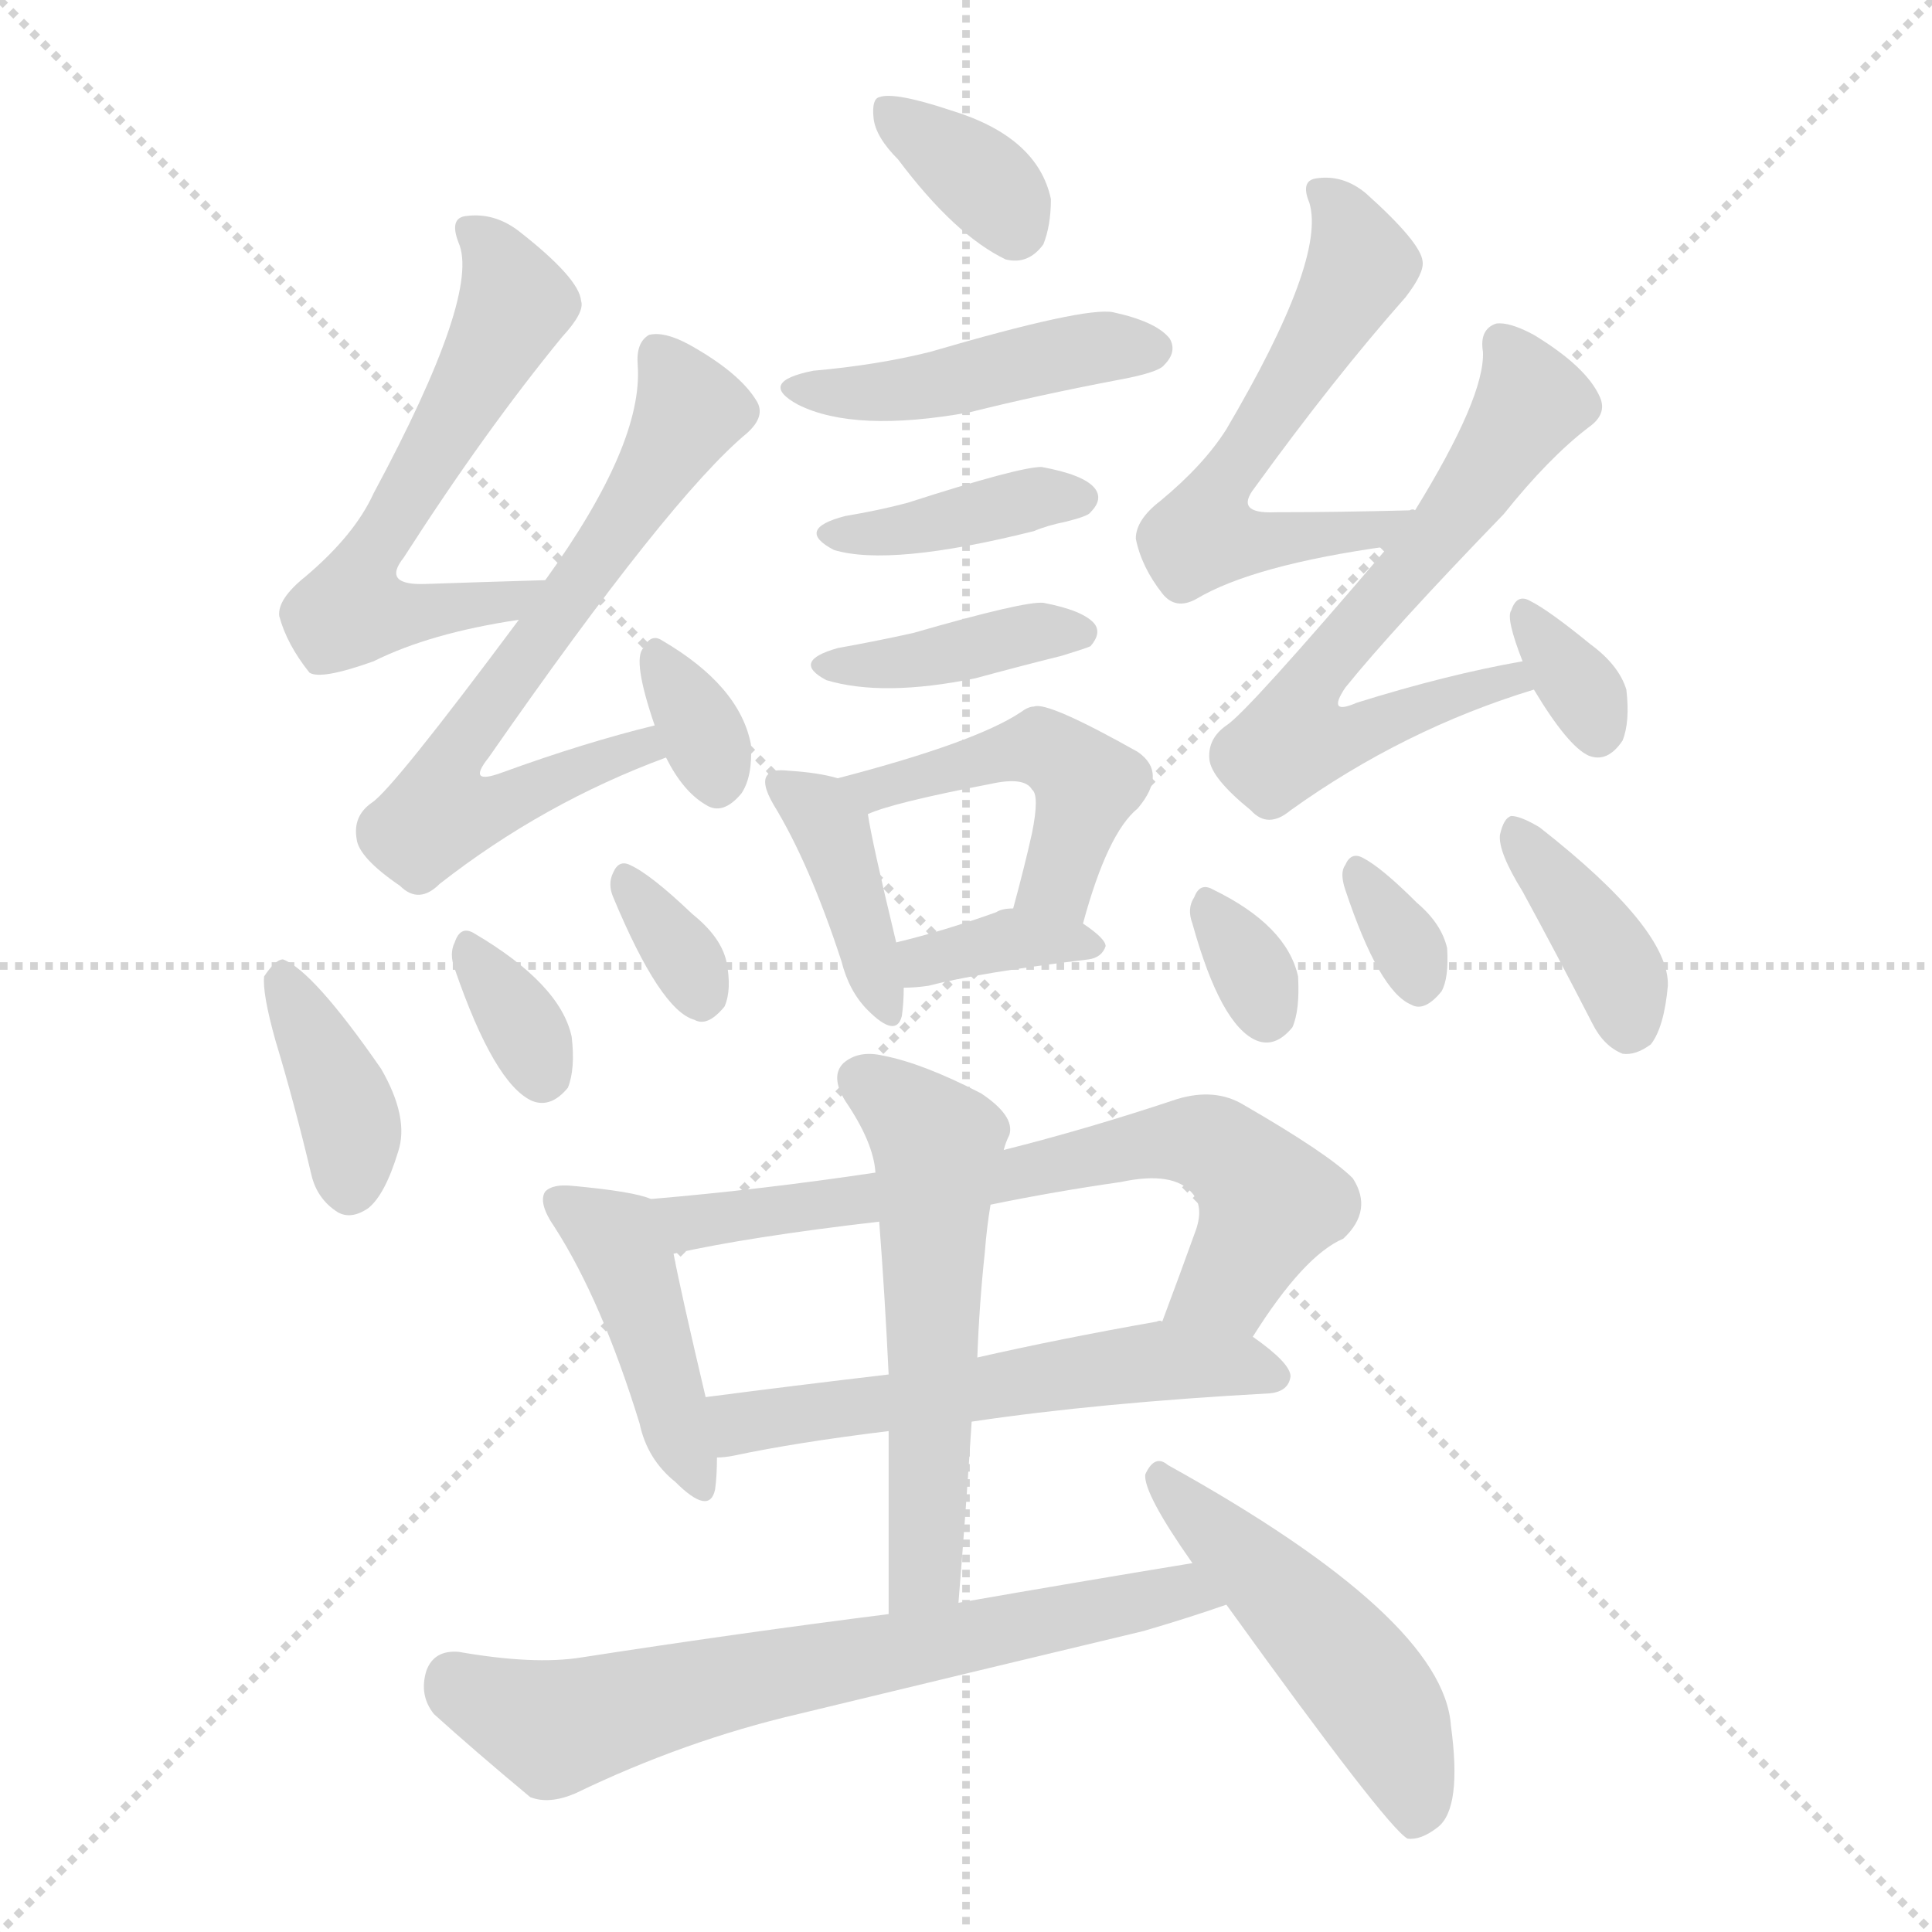 <svg version="1.1" viewBox="0 0 1024 1024" xmlns="http://www.w3.org/2000/svg">
  <g stroke="lightgray" stroke-dasharray="1,1" stroke-width="1" transform="scale(4, 4)">
    <line x1="0" y1="0" x2="256" y2="256"></line>
    <line x1="256" y1="0" x2="0" y2="256"></line>
    <line x1="128" y1="0" x2="128" y2="256"></line>
    <line x1="0" y1="128" x2="256" y2="128"></line>
  </g>
<g transform="scale(1, -1) translate(0, -900)">
   <style type="text/css">
    @keyframes keyframes0 {
      from {
       stroke: blue;
       stroke-dashoffset: 349;
       stroke-width: 128;
       }
       53% {
       animation-timing-function: step-end;
       stroke: blue;
       stroke-dashoffset: 0;
       stroke-width: 128;
       }
       to {
       stroke: black;
       stroke-width: 1024;
       }
       }
       #make-me-a-hanzi-animation-0 {
         animation: keyframes0 0.534s both;
         animation-delay: 0s;
         animation-timing-function: linear;
       }
    @keyframes keyframes1 {
      from {
       stroke: blue;
       stroke-dashoffset: 445;
       stroke-width: 128;
       }
       59% {
       animation-timing-function: step-end;
       stroke: blue;
       stroke-dashoffset: 0;
       stroke-width: 128;
       }
       to {
       stroke: black;
       stroke-width: 1024;
       }
       }
       #make-me-a-hanzi-animation-1 {
         animation: keyframes1 0.612s both;
         animation-delay: 0.534s;
         animation-timing-function: linear;
       }
    @keyframes keyframes2 {
      from {
       stroke: blue;
       stroke-dashoffset: 385;
       stroke-width: 128;
       }
       56% {
       animation-timing-function: step-end;
       stroke: blue;
       stroke-dashoffset: 0;
       stroke-width: 128;
       }
       to {
       stroke: black;
       stroke-width: 1024;
       }
       }
       #make-me-a-hanzi-animation-2 {
         animation: keyframes2 0.563s both;
         animation-delay: 1.146s;
         animation-timing-function: linear;
       }
    @keyframes keyframes3 {
      from {
       stroke: blue;
       stroke-dashoffset: 389;
       stroke-width: 128;
       }
       56% {
       animation-timing-function: step-end;
       stroke: blue;
       stroke-dashoffset: 0;
       stroke-width: 128;
       }
       to {
       stroke: black;
       stroke-width: 1024;
       }
       }
       #make-me-a-hanzi-animation-3 {
         animation: keyframes3 0.567s both;
         animation-delay: 1.709s;
         animation-timing-function: linear;
       }
    @keyframes keyframes4 {
      from {
       stroke: blue;
       stroke-dashoffset: 392;
       stroke-width: 128;
       }
       56% {
       animation-timing-function: step-end;
       stroke: blue;
       stroke-dashoffset: 0;
       stroke-width: 128;
       }
       to {
       stroke: black;
       stroke-width: 1024;
       }
       }
       #make-me-a-hanzi-animation-4 {
         animation: keyframes4 0.569s both;
         animation-delay: 2.276s;
         animation-timing-function: linear;
       }
    @keyframes keyframes5 {
      from {
       stroke: blue;
       stroke-dashoffset: 461;
       stroke-width: 128;
       }
       60% {
       animation-timing-function: step-end;
       stroke: blue;
       stroke-dashoffset: 0;
       stroke-width: 128;
       }
       to {
       stroke: black;
       stroke-width: 1024;
       }
       }
       #make-me-a-hanzi-animation-5 {
         animation: keyframes5 0.625s both;
         animation-delay: 2.845s;
         animation-timing-function: linear;
       }
    @keyframes keyframes6 {
      from {
       stroke: blue;
       stroke-dashoffset: 355;
       stroke-width: 128;
       }
       54% {
       animation-timing-function: step-end;
       stroke: blue;
       stroke-dashoffset: 0;
       stroke-width: 128;
       }
       to {
       stroke: black;
       stroke-width: 1024;
       }
       }
       #make-me-a-hanzi-animation-6 {
         animation: keyframes6 0.539s both;
         animation-delay: 3.47s;
         animation-timing-function: linear;
       }
    @keyframes keyframes7 {
      from {
       stroke: blue;
       stroke-dashoffset: 581;
       stroke-width: 128;
       }
       65% {
       animation-timing-function: step-end;
       stroke: blue;
       stroke-dashoffset: 0;
       stroke-width: 128;
       }
       to {
       stroke: black;
       stroke-width: 1024;
       }
       }
       #make-me-a-hanzi-animation-7 {
         animation: keyframes7 0.723s both;
         animation-delay: 4.009s;
         animation-timing-function: linear;
       }
    @keyframes keyframes8 {
      from {
       stroke: blue;
       stroke-dashoffset: 648;
       stroke-width: 128;
       }
       68% {
       animation-timing-function: step-end;
       stroke: blue;
       stroke-dashoffset: 0;
       stroke-width: 128;
       }
       to {
       stroke: black;
       stroke-width: 1024;
       }
       }
       #make-me-a-hanzi-animation-8 {
         animation: keyframes8 0.777s both;
         animation-delay: 4.732s;
         animation-timing-function: linear;
       }
    @keyframes keyframes9 {
      from {
       stroke: blue;
       stroke-dashoffset: 328;
       stroke-width: 128;
       }
       52% {
       animation-timing-function: step-end;
       stroke: blue;
       stroke-dashoffset: 0;
       stroke-width: 128;
       }
       to {
       stroke: black;
       stroke-width: 1024;
       }
       }
       #make-me-a-hanzi-animation-9 {
         animation: keyframes9 0.517s both;
         animation-delay: 5.509s;
         animation-timing-function: linear;
       }
    @keyframes keyframes10 {
      from {
       stroke: blue;
       stroke-dashoffset: 376;
       stroke-width: 128;
       }
       55% {
       animation-timing-function: step-end;
       stroke: blue;
       stroke-dashoffset: 0;
       stroke-width: 128;
       }
       to {
       stroke: black;
       stroke-width: 1024;
       }
       }
       #make-me-a-hanzi-animation-10 {
         animation: keyframes10 0.556s both;
         animation-delay: 6.026s;
         animation-timing-function: linear;
       }
    @keyframes keyframes11 {
      from {
       stroke: blue;
       stroke-dashoffset: 328;
       stroke-width: 128;
       }
       52% {
       animation-timing-function: step-end;
       stroke: blue;
       stroke-dashoffset: 0;
       stroke-width: 128;
       }
       to {
       stroke: black;
       stroke-width: 1024;
       }
       }
       #make-me-a-hanzi-animation-11 {
         animation: keyframes11 0.517s both;
         animation-delay: 6.582s;
         animation-timing-function: linear;
       }
    @keyframes keyframes12 {
      from {
       stroke: blue;
       stroke-dashoffset: 328;
       stroke-width: 128;
       }
       52% {
       animation-timing-function: step-end;
       stroke: blue;
       stroke-dashoffset: 0;
       stroke-width: 128;
       }
       to {
       stroke: black;
       stroke-width: 1024;
       }
       }
       #make-me-a-hanzi-animation-12 {
         animation: keyframes12 0.517s both;
         animation-delay: 7.099s;
         animation-timing-function: linear;
       }
    @keyframes keyframes13 {
      from {
       stroke: blue;
       stroke-dashoffset: 569;
       stroke-width: 128;
       }
       65% {
       animation-timing-function: step-end;
       stroke: blue;
       stroke-dashoffset: 0;
       stroke-width: 128;
       }
       to {
       stroke: black;
       stroke-width: 1024;
       }
       }
       #make-me-a-hanzi-animation-13 {
         animation: keyframes13 0.713s both;
         animation-delay: 7.616s;
         animation-timing-function: linear;
       }
    @keyframes keyframes14 {
      from {
       stroke: blue;
       stroke-dashoffset: 627;
       stroke-width: 128;
       }
       67% {
       animation-timing-function: step-end;
       stroke: blue;
       stroke-dashoffset: 0;
       stroke-width: 128;
       }
       to {
       stroke: black;
       stroke-width: 1024;
       }
       }
       #make-me-a-hanzi-animation-14 {
         animation: keyframes14 0.76s both;
         animation-delay: 8.329s;
         animation-timing-function: linear;
       }
    @keyframes keyframes15 {
      from {
       stroke: blue;
       stroke-dashoffset: 327;
       stroke-width: 128;
       }
       52% {
       animation-timing-function: step-end;
       stroke: blue;
       stroke-dashoffset: 0;
       stroke-width: 128;
       }
       to {
       stroke: black;
       stroke-width: 1024;
       }
       }
       #make-me-a-hanzi-animation-15 {
         animation: keyframes15 0.516s both;
         animation-delay: 9.089s;
         animation-timing-function: linear;
       }
    @keyframes keyframes16 {
      from {
       stroke: blue;
       stroke-dashoffset: 317;
       stroke-width: 128;
       }
       51% {
       animation-timing-function: step-end;
       stroke: blue;
       stroke-dashoffset: 0;
       stroke-width: 128;
       }
       to {
       stroke: black;
       stroke-width: 1024;
       }
       }
       #make-me-a-hanzi-animation-16 {
         animation: keyframes16 0.508s both;
         animation-delay: 9.605s;
         animation-timing-function: linear;
       }
    @keyframes keyframes17 {
      from {
       stroke: blue;
       stroke-dashoffset: 320;
       stroke-width: 128;
       }
       51% {
       animation-timing-function: step-end;
       stroke: blue;
       stroke-dashoffset: 0;
       stroke-width: 128;
       }
       to {
       stroke: black;
       stroke-width: 1024;
       }
       }
       #make-me-a-hanzi-animation-17 {
         animation: keyframes17 0.51s both;
         animation-delay: 10.113s;
         animation-timing-function: linear;
       }
    @keyframes keyframes18 {
      from {
       stroke: blue;
       stroke-dashoffset: 378;
       stroke-width: 128;
       }
       55% {
       animation-timing-function: step-end;
       stroke: blue;
       stroke-dashoffset: 0;
       stroke-width: 128;
       }
       to {
       stroke: black;
       stroke-width: 1024;
       }
       }
       #make-me-a-hanzi-animation-18 {
         animation: keyframes18 0.558s both;
         animation-delay: 10.624s;
         animation-timing-function: linear;
       }
    @keyframes keyframes19 {
      from {
       stroke: blue;
       stroke-dashoffset: 427;
       stroke-width: 128;
       }
       58% {
       animation-timing-function: step-end;
       stroke: blue;
       stroke-dashoffset: 0;
       stroke-width: 128;
       }
       to {
       stroke: black;
       stroke-width: 1024;
       }
       }
       #make-me-a-hanzi-animation-19 {
         animation: keyframes19 0.597s both;
         animation-delay: 11.181s;
         animation-timing-function: linear;
       }
    @keyframes keyframes20 {
      from {
       stroke: blue;
       stroke-dashoffset: 675;
       stroke-width: 128;
       }
       69% {
       animation-timing-function: step-end;
       stroke: blue;
       stroke-dashoffset: 0;
       stroke-width: 128;
       }
       to {
       stroke: black;
       stroke-width: 1024;
       }
       }
       #make-me-a-hanzi-animation-20 {
         animation: keyframes20 0.799s both;
         animation-delay: 11.779s;
         animation-timing-function: linear;
       }
    @keyframes keyframes21 {
      from {
       stroke: blue;
       stroke-dashoffset: 557;
       stroke-width: 128;
       }
       64% {
       animation-timing-function: step-end;
       stroke: blue;
       stroke-dashoffset: 0;
       stroke-width: 128;
       }
       to {
       stroke: black;
       stroke-width: 1024;
       }
       }
       #make-me-a-hanzi-animation-21 {
         animation: keyframes21 0.703s both;
         animation-delay: 12.578s;
         animation-timing-function: linear;
       }
    @keyframes keyframes22 {
      from {
       stroke: blue;
       stroke-dashoffset: 554;
       stroke-width: 128;
       }
       64% {
       animation-timing-function: step-end;
       stroke: blue;
       stroke-dashoffset: 0;
       stroke-width: 128;
       }
       to {
       stroke: black;
       stroke-width: 1024;
       }
       }
       #make-me-a-hanzi-animation-22 {
         animation: keyframes22 0.701s both;
         animation-delay: 13.282s;
         animation-timing-function: linear;
       }
    @keyframes keyframes23 {
      from {
       stroke: blue;
       stroke-dashoffset: 671;
       stroke-width: 128;
       }
       69% {
       animation-timing-function: step-end;
       stroke: blue;
       stroke-dashoffset: 0;
       stroke-width: 128;
       }
       to {
       stroke: black;
       stroke-width: 1024;
       }
       }
       #make-me-a-hanzi-animation-23 {
         animation: keyframes23 0.796s both;
         animation-delay: 13.982s;
         animation-timing-function: linear;
       }
    @keyframes keyframes24 {
      from {
       stroke: blue;
       stroke-dashoffset: 491;
       stroke-width: 128;
       }
       62% {
       animation-timing-function: step-end;
       stroke: blue;
       stroke-dashoffset: 0;
       stroke-width: 128;
       }
       to {
       stroke: black;
       stroke-width: 1024;
       }
       }
       #make-me-a-hanzi-animation-24 {
         animation: keyframes24 0.65s both;
         animation-delay: 14.778s;
         animation-timing-function: linear;
       }
</style>
<path d="M 476.0 815.5 Q 506.0 775.5 533.0 762.5 Q 545.0 759.5 553.0 770.5 Q 557.0 780.5 557.0 794.5 Q 550.0 827.5 504.0 841.5 Q 474.0 851.5 466.0 848.5 Q 462.0 847.5 463.0 837.5 Q 464.0 827.5 476.0 815.5 Z" fill="lightgray"></path> 
<path d="M 431.0 703.5 Q 401.0 697.5 423.0 685.5 Q 453.0 670.5 514.0 681.5 Q 550.0 690.5 592.0 698.5 Q 614.0 702.5 617.0 706.5 Q 624.0 713.5 620.0 720.5 Q 613.0 729.5 590.0 734.5 Q 575.0 737.5 493.0 713.5 Q 465.0 706.5 431.0 703.5 Z" fill="lightgray"></path> 
<path d="M 448.0 626.5 Q 421.0 619.5 442.0 608.5 Q 472.0 599.5 548.0 618.5 Q 555.0 621.5 565.0 623.5 Q 577.0 626.5 578.0 628.5 Q 585.0 635.5 580.0 641.5 Q 574.0 648.5 552.0 652.5 Q 540.0 652.5 481.0 633.5 Q 466.0 629.5 448.0 626.5 Z" fill="lightgray"></path> 
<path d="M 444.0 556.5 Q 419.0 549.5 438.0 539.5 Q 468.0 530.5 517.0 540.5 Q 539.0 546.5 563.0 552.5 Q 576.0 556.5 578.0 557.5 Q 584.0 564.5 580.0 569.5 Q 574.0 576.5 553.0 580.5 Q 543.0 581.5 484.0 564.5 Q 466.0 560.5 444.0 556.5 Z" fill="lightgray"></path> 
<path d="M 444.0 487.5 Q 434.0 490.5 418.0 491.5 Q 409.0 492.5 407.0 489.5 Q 403.0 485.5 410.0 473.5 Q 429.0 442.5 446.0 390.5 Q 450.0 374.5 460.0 364.5 Q 475.0 349.5 478.0 361.5 Q 479.0 368.5 479.0 376.5 L 475.0 400.5 Q 462.0 454.5 460.0 468.5 C 457.0 484.5 457.0 484.5 444.0 487.5 Z" fill="lightgray"></path> 
<path d="M 574.0 410.5 Q 587.0 458.5 603.0 471.5 Q 619.0 490.5 603.0 501.5 Q 555.0 528.5 548.0 525.5 Q 545.0 525.5 541.0 522.5 Q 517.0 506.5 444.0 487.5 C 415.0 479.5 432.0 457.5 460.0 468.5 Q 473.0 474.5 525.0 484.5 Q 543.0 488.5 547.0 481.5 Q 551.0 478.5 547.0 458.5 Q 543.0 440.5 537.0 418.5 C 529.0 389.5 566.0 381.5 574.0 410.5 Z" fill="lightgray"></path> 
<path d="M 479.0 376.5 Q 485.0 376.5 492.0 377.5 Q 519.0 384.5 577.0 391.5 Q 584.0 392.5 586.0 398.5 Q 586.0 402.5 574.0 410.5 L 537.0 418.5 Q 531.0 418.5 528.0 416.5 Q 500.0 406.5 475.0 400.5 C 446.0 393.5 449.0 375.5 479.0 376.5 Z" fill="lightgray"></path> 
<path d="M 289.0 592.5 Q 255.0 591.5 226.0 590.5 Q 202.0 589.5 214.0 604.5 Q 257.0 671.5 298.0 721.5 Q 310.0 734.5 308.0 740.5 Q 307.0 752.5 275.0 777.5 Q 262.0 787.5 247.0 785.5 Q 238.0 784.5 243.0 771.5 Q 255.0 744.5 198.0 638.5 Q 188.0 616.5 162.0 594.5 Q 147.0 582.5 148.0 573.5 Q 152.0 558.5 164.0 543.5 Q 170.0 539.5 198.0 549.5 Q 228.0 564.5 275.0 571.5 C 305.0 576.5 319.0 593.5 289.0 592.5 Z" fill="lightgray"></path> 
<path d="M 347.0 515.5 Q 310.0 506.5 266.0 490.5 Q 247.0 483.5 259.0 498.5 Q 355.0 636.5 396.0 670.5 Q 406.0 679.5 401.0 687.5 Q 392.0 702.5 365.0 717.5 Q 352.0 724.5 344.0 722.5 Q 337.0 718.5 338.0 706.5 Q 341.0 664.5 289.0 592.5 L 275.0 571.5 Q 208.0 481.5 197.0 474.5 Q 187.0 467.5 189.0 455.5 Q 190.0 445.5 212.0 430.5 Q 222.0 420.5 233.0 431.5 Q 288.0 474.5 353.0 498.5 C 381.0 509.5 376.0 522.5 347.0 515.5 Z" fill="lightgray"></path> 
<path d="M 353.0 498.5 Q 362.0 480.5 374.0 473.5 Q 383.0 467.5 393.0 479.5 Q 399.0 488.5 398.0 505.5 Q 392.0 536.5 351.0 560.5 Q 345.0 564.5 341.0 556.5 Q 335.0 550.5 347.0 515.5 L 353.0 498.5 Z" fill="lightgray"></path> 
<path d="M 146.0 348.5 Q 156.0 315.5 165.0 277.5 Q 168.0 264.5 179.0 257.5 Q 186.0 253.5 195.0 259.5 Q 204.0 266.5 211.0 289.5 Q 217.0 307.5 202.0 333.5 Q 166.0 385.5 150.0 391.5 Q 146.0 391.5 140.0 382.5 Q 139.0 373.5 146.0 348.5 Z" fill="lightgray"></path> 
<path d="M 241.0 386.5 Q 262.0 325.5 282.0 316.5 Q 292.0 312.5 301.0 323.5 Q 305.0 333.5 303.0 350.5 Q 297.0 378.5 251.0 405.5 Q 244.0 409.5 241.0 400.5 Q 238.0 394.5 241.0 386.5 Z" fill="lightgray"></path> 
<path d="M 325.0 424.5 Q 350.0 364.5 368.0 359.5 Q 375.0 355.5 384.0 366.5 Q 388.0 375.5 385.0 390.5 Q 382.0 403.5 367.0 415.5 Q 345.0 436.5 334.0 441.5 Q 328.0 444.5 325.0 437.5 Q 322.0 431.5 325.0 424.5 Z" fill="lightgray"></path> 
<path d="M 750.0 629.5 Q 749.0 630.5 747.0 629.5 Q 708.0 628.5 676.0 628.5 Q 654.0 627.5 665.0 641.5 Q 707.0 699.5 745.0 742.5 Q 755.0 755.5 754.0 761.5 Q 753.0 771.5 724.0 797.5 Q 712.0 807.5 698.0 805.5 Q 689.0 804.5 694.0 792.5 Q 703.0 762.5 650.0 672.5 Q 638.0 653.5 615.0 634.5 Q 602.0 624.5 602.0 614.5 Q 605.0 599.5 616.0 585.5 Q 623.0 576.5 634.0 582.5 Q 664.0 600.5 736.0 610.5 C 766.0 614.5 780.0 630.5 750.0 629.5 Z" fill="lightgray"></path> 
<path d="M 807.0 549.5 Q 767.0 542.5 719.0 527.5 Q 703.0 520.5 713.0 535.5 Q 738.0 566.5 797.0 627.5 Q 821.0 657.5 842.0 673.5 Q 852.0 680.5 848.0 689.5 Q 841.0 705.5 813.0 722.5 Q 800.0 729.5 793.0 728.5 Q 784.0 725.5 786.0 713.5 Q 787.0 689.5 750.0 629.5 L 736.0 610.5 Q 661.0 522.5 650.0 515.5 Q 640.0 508.5 641.0 497.5 Q 642.0 487.5 663.0 470.5 Q 672.0 460.5 684.0 470.5 Q 744.0 513.5 813.0 534.5 C 842.0 543.5 836.0 555.5 807.0 549.5 Z" fill="lightgray"></path> 
<path d="M 813.0 534.5 Q 831.0 504.5 842.0 499.5 Q 852.0 495.5 860.0 507.5 Q 864.0 517.5 862.0 534.5 Q 858.0 547.5 843.0 558.5 Q 821.0 576.5 811.0 581.5 Q 804.0 585.5 801.0 576.5 Q 798.0 572.5 807.0 549.5 L 813.0 534.5 Z" fill="lightgray"></path> 
<path d="M 632.0 410.5 Q 647.0 356.5 666.0 348.5 Q 676.0 344.5 685.0 355.5 Q 689.0 364.5 688.0 382.5 Q 682.0 409.5 643.0 428.5 Q 636.0 432.5 633.0 424.5 Q 629.0 418.5 632.0 410.5 Z" fill="lightgray"></path> 
<path d="M 713.0 428.5 Q 731.0 374.5 748.0 367.5 Q 755.0 363.5 764.0 374.5 Q 768.0 381.5 767.0 397.5 Q 764.0 410.5 751.0 421.5 Q 732.0 440.5 722.0 445.5 Q 716.0 448.5 713.0 441.5 Q 710.0 437.5 713.0 428.5 Z" fill="lightgray"></path> 
<path d="M 807.0 427.5 Q 825.0 394.5 844.0 357.5 Q 850.0 345.5 860.0 341.5 Q 867.0 340.5 875.0 346.5 Q 882.0 355.5 884.0 377.5 Q 885.0 407.5 816.0 461.5 Q 806.0 467.5 801.0 467.5 Q 797.0 466.5 795.0 457.5 Q 794.0 448.5 807.0 427.5 Z" fill="lightgray"></path> 
<path d="M 345.0 264.5 Q 336.0 268.5 303.0 271.5 Q 293.0 272.5 289.0 268.5 Q 285.0 262.5 294.0 249.5 Q 319.0 210.5 339.0 145.5 Q 343.0 126.5 358.0 114.5 Q 376.0 96.5 379.0 110.5 Q 380.0 117.5 380.0 127.5 L 374.0 159.5 Q 361.0 214.5 357.0 235.5 C 352.0 262.5 352.0 262.5 345.0 264.5 Z" fill="lightgray"></path> 
<path d="M 664.0 191.5 Q 691.0 234.5 712.0 243.5 Q 728.0 258.5 717.0 275.5 Q 704.0 288.5 659.0 314.5 Q 644.0 323.5 624.0 317.5 Q 576.0 301.5 532.0 290.5 L 464.0 278.5 Q 404.0 269.5 345.0 264.5 C 315.0 261.5 328.0 229.5 357.0 235.5 Q 397.0 244.5 466.0 252.5 L 525.0 261.5 Q 559.0 268.5 594.0 273.5 Q 622.0 279.5 632.0 267.5 Q 638.0 260.5 634.0 248.5 Q 625.0 223.5 616.0 199.5 C 606.0 171.5 648.0 166.5 664.0 191.5 Z" fill="lightgray"></path> 
<path d="M 515.0 146.5 Q 582.0 156.5 673.0 161.5 Q 683.0 162.5 684.0 170.5 Q 684.0 177.5 664.0 191.5 L 616.0 199.5 Q 615.0 200.5 613.0 199.5 Q 562.0 190.5 518.0 180.5 L 471.0 171.5 Q 420.0 165.5 374.0 159.5 C 344.0 155.5 350.0 123.5 380.0 127.5 Q 384.0 127.5 389.0 128.5 Q 422.0 135.5 471.0 141.5 L 515.0 146.5 Z" fill="lightgray"></path> 
<path d="M 508.0 50.5 Q 512.0 99.5 515.0 146.5 L 518.0 180.5 Q 519.0 208.5 522.0 236.5 Q 523.0 249.5 525.0 261.5 L 532.0 290.5 Q 533.0 294.5 535.0 298.5 Q 538.0 308.5 520.0 320.5 Q 489.0 336.5 468.0 340.5 Q 455.0 343.5 447.0 336.5 Q 440.0 329.5 448.0 316.5 Q 463.0 294.5 464.0 278.5 L 466.0 252.5 Q 469.0 213.5 471.0 171.5 L 471.0 141.5 Q 471.0 95.5 471.0 44.5 C 471.0 14.5 506.0 20.5 508.0 50.5 Z" fill="lightgray"></path> 
<path d="M 632.0 71.5 Q 571.0 61.5 508.0 50.5 L 471.0 44.5 Q 392.0 34.5 308.0 21.5 Q 283.0 17.5 243.0 24.5 Q 230.0 25.5 226.0 14.5 Q 222.0 1.5 230.0 -8.5 Q 251.0 -27.5 281.0 -52.5 Q 291.0 -56.5 305.0 -50.5 Q 363.0 -22.5 423.0 -8.5 Q 514.0 13.5 606.0 35.5 Q 630.0 42.5 650.0 49.5 C 678.0 59.5 662.0 76.5 632.0 71.5 Z" fill="lightgray"></path> 
<path d="M 650.0 49.5 Q 735.0 -68.5 746.0 -74.5 Q 753.0 -75.5 762.0 -68.5 Q 775.0 -58.5 769.0 -14.5 Q 765.0 42.5 619.0 123.5 Q 612.0 129.5 607.0 118.5 Q 606.0 108.5 632.0 71.5 L 650.0 49.5 Z" fill="lightgray"></path> 
      <clipPath id="make-me-a-hanzi-clip-0">
      <path d="M 476.0 815.5 Q 506.0 775.5 533.0 762.5 Q 545.0 759.5 553.0 770.5 Q 557.0 780.5 557.0 794.5 Q 550.0 827.5 504.0 841.5 Q 474.0 851.5 466.0 848.5 Q 462.0 847.5 463.0 837.5 Q 464.0 827.5 476.0 815.5 Z" fill="lightgray"></path>
      </clipPath>
      <path clip-path="url(#make-me-a-hanzi-clip-0)" d="M 470.0 841.5 L 515.0 809.5 L 538.0 779.5 " fill="none" id="make-me-a-hanzi-animation-0" stroke-dasharray="221 442" stroke-linecap="round"></path>

      <clipPath id="make-me-a-hanzi-clip-1">
      <path d="M 431.0 703.5 Q 401.0 697.5 423.0 685.5 Q 453.0 670.5 514.0 681.5 Q 550.0 690.5 592.0 698.5 Q 614.0 702.5 617.0 706.5 Q 624.0 713.5 620.0 720.5 Q 613.0 729.5 590.0 734.5 Q 575.0 737.5 493.0 713.5 Q 465.0 706.5 431.0 703.5 Z" fill="lightgray"></path>
      </clipPath>
      <path clip-path="url(#make-me-a-hanzi-clip-1)" d="M 424.0 695.5 L 469.0 691.5 L 562.0 712.5 L 610.0 715.5 " fill="none" id="make-me-a-hanzi-animation-1" stroke-dasharray="317 634" stroke-linecap="round"></path>

      <clipPath id="make-me-a-hanzi-clip-2">
      <path d="M 448.0 626.5 Q 421.0 619.5 442.0 608.5 Q 472.0 599.5 548.0 618.5 Q 555.0 621.5 565.0 623.5 Q 577.0 626.5 578.0 628.5 Q 585.0 635.5 580.0 641.5 Q 574.0 648.5 552.0 652.5 Q 540.0 652.5 481.0 633.5 Q 466.0 629.5 448.0 626.5 Z" fill="lightgray"></path>
      </clipPath>
      <path clip-path="url(#make-me-a-hanzi-clip-2)" d="M 443.0 618.5 L 479.0 619.5 L 570.0 636.5 " fill="none" id="make-me-a-hanzi-animation-2" stroke-dasharray="257 514" stroke-linecap="round"></path>

      <clipPath id="make-me-a-hanzi-clip-3">
      <path d="M 444.0 556.5 Q 419.0 549.5 438.0 539.5 Q 468.0 530.5 517.0 540.5 Q 539.0 546.5 563.0 552.5 Q 576.0 556.5 578.0 557.5 Q 584.0 564.5 580.0 569.5 Q 574.0 576.5 553.0 580.5 Q 543.0 581.5 484.0 564.5 Q 466.0 560.5 444.0 556.5 Z" fill="lightgray"></path>
      </clipPath>
      <path clip-path="url(#make-me-a-hanzi-clip-3)" d="M 439.0 548.5 L 473.0 547.5 L 545.0 564.5 L 570.0 564.5 " fill="none" id="make-me-a-hanzi-animation-3" stroke-dasharray="261 522" stroke-linecap="round"></path>

      <clipPath id="make-me-a-hanzi-clip-4">
      <path d="M 444.0 487.5 Q 434.0 490.5 418.0 491.5 Q 409.0 492.5 407.0 489.5 Q 403.0 485.5 410.0 473.5 Q 429.0 442.5 446.0 390.5 Q 450.0 374.5 460.0 364.5 Q 475.0 349.5 478.0 361.5 Q 479.0 368.5 479.0 376.5 L 475.0 400.5 Q 462.0 454.5 460.0 468.5 C 457.0 484.5 457.0 484.5 444.0 487.5 Z" fill="lightgray"></path>
      </clipPath>
      <path clip-path="url(#make-me-a-hanzi-clip-4)" d="M 413.0 485.5 L 440.0 460.5 L 469.0 365.5 " fill="none" id="make-me-a-hanzi-animation-4" stroke-dasharray="264 528" stroke-linecap="round"></path>

      <clipPath id="make-me-a-hanzi-clip-5">
      <path d="M 574.0 410.5 Q 587.0 458.5 603.0 471.5 Q 619.0 490.5 603.0 501.5 Q 555.0 528.5 548.0 525.5 Q 545.0 525.5 541.0 522.5 Q 517.0 506.5 444.0 487.5 C 415.0 479.5 432.0 457.5 460.0 468.5 Q 473.0 474.5 525.0 484.5 Q 543.0 488.5 547.0 481.5 Q 551.0 478.5 547.0 458.5 Q 543.0 440.5 537.0 418.5 C 529.0 389.5 566.0 381.5 574.0 410.5 Z" fill="lightgray"></path>
      </clipPath>
      <path clip-path="url(#make-me-a-hanzi-clip-5)" d="M 454.0 488.5 L 463.0 481.5 L 547.0 503.5 L 564.0 497.5 L 576.0 484.5 L 574.0 473.5 L 559.0 431.5 L 545.0 424.5 " fill="none" id="make-me-a-hanzi-animation-5" stroke-dasharray="333 666" stroke-linecap="round"></path>

      <clipPath id="make-me-a-hanzi-clip-6">
      <path d="M 479.0 376.5 Q 485.0 376.5 492.0 377.5 Q 519.0 384.5 577.0 391.5 Q 584.0 392.5 586.0 398.5 Q 586.0 402.5 574.0 410.5 L 537.0 418.5 Q 531.0 418.5 528.0 416.5 Q 500.0 406.5 475.0 400.5 C 446.0 393.5 449.0 375.5 479.0 376.5 Z" fill="lightgray"></path>
      </clipPath>
      <path clip-path="url(#make-me-a-hanzi-clip-6)" d="M 485.0 383.5 L 498.0 393.5 L 536.0 402.5 L 579.0 397.5 " fill="none" id="make-me-a-hanzi-animation-6" stroke-dasharray="227 454" stroke-linecap="round"></path>

      <clipPath id="make-me-a-hanzi-clip-7">
      <path d="M 289.0 592.5 Q 255.0 591.5 226.0 590.5 Q 202.0 589.5 214.0 604.5 Q 257.0 671.5 298.0 721.5 Q 310.0 734.5 308.0 740.5 Q 307.0 752.5 275.0 777.5 Q 262.0 787.5 247.0 785.5 Q 238.0 784.5 243.0 771.5 Q 255.0 744.5 198.0 638.5 Q 188.0 616.5 162.0 594.5 Q 147.0 582.5 148.0 573.5 Q 152.0 558.5 164.0 543.5 Q 170.0 539.5 198.0 549.5 Q 228.0 564.5 275.0 571.5 C 305.0 576.5 319.0 593.5 289.0 592.5 Z" fill="lightgray"></path>
      </clipPath>
      <path clip-path="url(#make-me-a-hanzi-clip-7)" d="M 254.0 776.5 L 273.0 739.5 L 200.0 613.5 L 186.0 576.5 L 266.0 580.5 L 281.0 590.5 " fill="none" id="make-me-a-hanzi-animation-7" stroke-dasharray="453 906" stroke-linecap="round"></path>

      <clipPath id="make-me-a-hanzi-clip-8">
      <path d="M 347.0 515.5 Q 310.0 506.5 266.0 490.5 Q 247.0 483.5 259.0 498.5 Q 355.0 636.5 396.0 670.5 Q 406.0 679.5 401.0 687.5 Q 392.0 702.5 365.0 717.5 Q 352.0 724.5 344.0 722.5 Q 337.0 718.5 338.0 706.5 Q 341.0 664.5 289.0 592.5 L 275.0 571.5 Q 208.0 481.5 197.0 474.5 Q 187.0 467.5 189.0 455.5 Q 190.0 445.5 212.0 430.5 Q 222.0 420.5 233.0 431.5 Q 288.0 474.5 353.0 498.5 C 381.0 509.5 376.0 522.5 347.0 515.5 Z" fill="lightgray"></path>
      </clipPath>
      <path clip-path="url(#make-me-a-hanzi-clip-8)" d="M 348.0 713.5 L 366.0 682.5 L 324.0 613.5 L 240.0 498.5 L 238.0 479.5 L 253.0 471.5 L 270.0 474.5 L 342.0 508.5 " fill="none" id="make-me-a-hanzi-animation-8" stroke-dasharray="520 1040" stroke-linecap="round"></path>

      <clipPath id="make-me-a-hanzi-clip-9">
      <path d="M 353.0 498.5 Q 362.0 480.5 374.0 473.5 Q 383.0 467.5 393.0 479.5 Q 399.0 488.5 398.0 505.5 Q 392.0 536.5 351.0 560.5 Q 345.0 564.5 341.0 556.5 Q 335.0 550.5 347.0 515.5 L 353.0 498.5 Z" fill="lightgray"></path>
      </clipPath>
      <path clip-path="url(#make-me-a-hanzi-clip-9)" d="M 349.0 550.5 L 381.0 485.5 " fill="none" id="make-me-a-hanzi-animation-9" stroke-dasharray="200 400" stroke-linecap="round"></path>

      <clipPath id="make-me-a-hanzi-clip-10">
      <path d="M 146.0 348.5 Q 156.0 315.5 165.0 277.5 Q 168.0 264.5 179.0 257.5 Q 186.0 253.5 195.0 259.5 Q 204.0 266.5 211.0 289.5 Q 217.0 307.5 202.0 333.5 Q 166.0 385.5 150.0 391.5 Q 146.0 391.5 140.0 382.5 Q 139.0 373.5 146.0 348.5 Z" fill="lightgray"></path>
      </clipPath>
      <path clip-path="url(#make-me-a-hanzi-clip-10)" d="M 149.0 382.5 L 183.0 314.5 L 186.0 270.5 " fill="none" id="make-me-a-hanzi-animation-10" stroke-dasharray="248 496" stroke-linecap="round"></path>

      <clipPath id="make-me-a-hanzi-clip-11">
      <path d="M 241.0 386.5 Q 262.0 325.5 282.0 316.5 Q 292.0 312.5 301.0 323.5 Q 305.0 333.5 303.0 350.5 Q 297.0 378.5 251.0 405.5 Q 244.0 409.5 241.0 400.5 Q 238.0 394.5 241.0 386.5 Z" fill="lightgray"></path>
      </clipPath>
      <path clip-path="url(#make-me-a-hanzi-clip-11)" d="M 251.0 393.5 L 287.0 331.5 " fill="none" id="make-me-a-hanzi-animation-11" stroke-dasharray="200 400" stroke-linecap="round"></path>

      <clipPath id="make-me-a-hanzi-clip-12">
      <path d="M 325.0 424.5 Q 350.0 364.5 368.0 359.5 Q 375.0 355.5 384.0 366.5 Q 388.0 375.5 385.0 390.5 Q 382.0 403.5 367.0 415.5 Q 345.0 436.5 334.0 441.5 Q 328.0 444.5 325.0 437.5 Q 322.0 431.5 325.0 424.5 Z" fill="lightgray"></path>
      </clipPath>
      <path clip-path="url(#make-me-a-hanzi-clip-12)" d="M 333.0 431.5 L 372.0 371.5 " fill="none" id="make-me-a-hanzi-animation-12" stroke-dasharray="200 400" stroke-linecap="round"></path>

      <clipPath id="make-me-a-hanzi-clip-13">
      <path d="M 750.0 629.5 Q 749.0 630.5 747.0 629.5 Q 708.0 628.5 676.0 628.5 Q 654.0 627.5 665.0 641.5 Q 707.0 699.5 745.0 742.5 Q 755.0 755.5 754.0 761.5 Q 753.0 771.5 724.0 797.5 Q 712.0 807.5 698.0 805.5 Q 689.0 804.5 694.0 792.5 Q 703.0 762.5 650.0 672.5 Q 638.0 653.5 615.0 634.5 Q 602.0 624.5 602.0 614.5 Q 605.0 599.5 616.0 585.5 Q 623.0 576.5 634.0 582.5 Q 664.0 600.5 736.0 610.5 C 766.0 614.5 780.0 630.5 750.0 629.5 Z" fill="lightgray"></path>
      </clipPath>
      <path clip-path="url(#make-me-a-hanzi-clip-13)" d="M 704.0 796.5 L 718.0 774.5 L 720.0 755.5 L 643.0 635.5 L 638.0 615.5 L 725.0 617.5 L 739.0 627.5 " fill="none" id="make-me-a-hanzi-animation-13" stroke-dasharray="441 882" stroke-linecap="round"></path>

      <clipPath id="make-me-a-hanzi-clip-14">
      <path d="M 807.0 549.5 Q 767.0 542.5 719.0 527.5 Q 703.0 520.5 713.0 535.5 Q 738.0 566.5 797.0 627.5 Q 821.0 657.5 842.0 673.5 Q 852.0 680.5 848.0 689.5 Q 841.0 705.5 813.0 722.5 Q 800.0 729.5 793.0 728.5 Q 784.0 725.5 786.0 713.5 Q 787.0 689.5 750.0 629.5 L 736.0 610.5 Q 661.0 522.5 650.0 515.5 Q 640.0 508.5 641.0 497.5 Q 642.0 487.5 663.0 470.5 Q 672.0 460.5 684.0 470.5 Q 744.0 513.5 813.0 534.5 C 842.0 543.5 836.0 555.5 807.0 549.5 Z" fill="lightgray"></path>
      </clipPath>
      <path clip-path="url(#make-me-a-hanzi-clip-14)" d="M 796.0 718.5 L 808.0 700.5 L 810.0 683.5 L 764.0 617.5 L 699.0 544.5 L 691.0 512.5 L 720.0 510.5 L 775.0 532.5 L 800.0 539.5 L 805.0 535.5 " fill="none" id="make-me-a-hanzi-animation-14" stroke-dasharray="499 998" stroke-linecap="round"></path>

      <clipPath id="make-me-a-hanzi-clip-15">
      <path d="M 813.0 534.5 Q 831.0 504.5 842.0 499.5 Q 852.0 495.5 860.0 507.5 Q 864.0 517.5 862.0 534.5 Q 858.0 547.5 843.0 558.5 Q 821.0 576.5 811.0 581.5 Q 804.0 585.5 801.0 576.5 Q 798.0 572.5 807.0 549.5 L 813.0 534.5 Z" fill="lightgray"></path>
      </clipPath>
      <path clip-path="url(#make-me-a-hanzi-clip-15)" d="M 809.0 572.5 L 841.0 531.5 L 847.0 513.5 " fill="none" id="make-me-a-hanzi-animation-15" stroke-dasharray="199 398" stroke-linecap="round"></path>

      <clipPath id="make-me-a-hanzi-clip-16">
      <path d="M 632.0 410.5 Q 647.0 356.5 666.0 348.5 Q 676.0 344.5 685.0 355.5 Q 689.0 364.5 688.0 382.5 Q 682.0 409.5 643.0 428.5 Q 636.0 432.5 633.0 424.5 Q 629.0 418.5 632.0 410.5 Z" fill="lightgray"></path>
      </clipPath>
      <path clip-path="url(#make-me-a-hanzi-clip-16)" d="M 642.0 416.5 L 663.0 386.5 L 671.0 363.5 " fill="none" id="make-me-a-hanzi-animation-16" stroke-dasharray="189 378" stroke-linecap="round"></path>

      <clipPath id="make-me-a-hanzi-clip-17">
      <path d="M 713.0 428.5 Q 731.0 374.5 748.0 367.5 Q 755.0 363.5 764.0 374.5 Q 768.0 381.5 767.0 397.5 Q 764.0 410.5 751.0 421.5 Q 732.0 440.5 722.0 445.5 Q 716.0 448.5 713.0 441.5 Q 710.0 437.5 713.0 428.5 Z" fill="lightgray"></path>
      </clipPath>
      <path clip-path="url(#make-me-a-hanzi-clip-17)" d="M 721.0 435.5 L 752.0 379.5 " fill="none" id="make-me-a-hanzi-animation-17" stroke-dasharray="192 384" stroke-linecap="round"></path>

      <clipPath id="make-me-a-hanzi-clip-18">
      <path d="M 807.0 427.5 Q 825.0 394.5 844.0 357.5 Q 850.0 345.5 860.0 341.5 Q 867.0 340.5 875.0 346.5 Q 882.0 355.5 884.0 377.5 Q 885.0 407.5 816.0 461.5 Q 806.0 467.5 801.0 467.5 Q 797.0 466.5 795.0 457.5 Q 794.0 448.5 807.0 427.5 Z" fill="lightgray"></path>
      </clipPath>
      <path clip-path="url(#make-me-a-hanzi-clip-18)" d="M 802.0 459.5 L 855.0 389.5 L 863.0 356.5 " fill="none" id="make-me-a-hanzi-animation-18" stroke-dasharray="250 500" stroke-linecap="round"></path>

      <clipPath id="make-me-a-hanzi-clip-19">
      <path d="M 345.0 264.5 Q 336.0 268.5 303.0 271.5 Q 293.0 272.5 289.0 268.5 Q 285.0 262.5 294.0 249.5 Q 319.0 210.5 339.0 145.5 Q 343.0 126.5 358.0 114.5 Q 376.0 96.5 379.0 110.5 Q 380.0 117.5 380.0 127.5 L 374.0 159.5 Q 361.0 214.5 357.0 235.5 C 352.0 262.5 352.0 262.5 345.0 264.5 Z" fill="lightgray"></path>
      </clipPath>
      <path clip-path="url(#make-me-a-hanzi-clip-19)" d="M 297.0 263.5 L 326.0 243.5 L 335.0 225.5 L 369.0 114.5 " fill="none" id="make-me-a-hanzi-animation-19" stroke-dasharray="299 598" stroke-linecap="round"></path>

      <clipPath id="make-me-a-hanzi-clip-20">
      <path d="M 664.0 191.5 Q 691.0 234.5 712.0 243.5 Q 728.0 258.5 717.0 275.5 Q 704.0 288.5 659.0 314.5 Q 644.0 323.5 624.0 317.5 Q 576.0 301.5 532.0 290.5 L 464.0 278.5 Q 404.0 269.5 345.0 264.5 C 315.0 261.5 328.0 229.5 357.0 235.5 Q 397.0 244.5 466.0 252.5 L 525.0 261.5 Q 559.0 268.5 594.0 273.5 Q 622.0 279.5 632.0 267.5 Q 638.0 260.5 634.0 248.5 Q 625.0 223.5 616.0 199.5 C 606.0 171.5 648.0 166.5 664.0 191.5 Z" fill="lightgray"></path>
      </clipPath>
      <path clip-path="url(#make-me-a-hanzi-clip-20)" d="M 353.0 259.5 L 373.0 252.5 L 436.0 260.5 L 635.0 295.5 L 654.0 286.5 L 673.0 262.5 L 650.0 218.5 L 623.0 203.5 " fill="none" id="make-me-a-hanzi-animation-20" stroke-dasharray="547 1094" stroke-linecap="round"></path>

      <clipPath id="make-me-a-hanzi-clip-21">
      <path d="M 515.0 146.5 Q 582.0 156.5 673.0 161.5 Q 683.0 162.5 684.0 170.5 Q 684.0 177.5 664.0 191.5 L 616.0 199.5 Q 615.0 200.5 613.0 199.5 Q 562.0 190.5 518.0 180.5 L 471.0 171.5 Q 420.0 165.5 374.0 159.5 C 344.0 155.5 350.0 123.5 380.0 127.5 Q 384.0 127.5 389.0 128.5 Q 422.0 135.5 471.0 141.5 L 515.0 146.5 Z" fill="lightgray"></path>
      </clipPath>
      <path clip-path="url(#make-me-a-hanzi-clip-21)" d="M 381.0 155.5 L 391.0 146.5 L 404.0 146.5 L 615.0 178.5 L 655.0 177.5 L 675.0 170.5 " fill="none" id="make-me-a-hanzi-animation-21" stroke-dasharray="429 858" stroke-linecap="round"></path>

      <clipPath id="make-me-a-hanzi-clip-22">
      <path d="M 508.0 50.5 Q 512.0 99.5 515.0 146.5 L 518.0 180.5 Q 519.0 208.5 522.0 236.5 Q 523.0 249.5 525.0 261.5 L 532.0 290.5 Q 533.0 294.5 535.0 298.5 Q 538.0 308.5 520.0 320.5 Q 489.0 336.5 468.0 340.5 Q 455.0 343.5 447.0 336.5 Q 440.0 329.5 448.0 316.5 Q 463.0 294.5 464.0 278.5 L 466.0 252.5 Q 469.0 213.5 471.0 171.5 L 471.0 141.5 Q 471.0 95.5 471.0 44.5 C 471.0 14.5 506.0 20.5 508.0 50.5 Z" fill="lightgray"></path>
      </clipPath>
      <path clip-path="url(#make-me-a-hanzi-clip-22)" d="M 457.0 327.5 L 497.0 290.5 L 491.0 72.5 L 476.0 51.5 " fill="none" id="make-me-a-hanzi-animation-22" stroke-dasharray="426 852" stroke-linecap="round"></path>

      <clipPath id="make-me-a-hanzi-clip-23">
      <path d="M 632.0 71.5 Q 571.0 61.5 508.0 50.5 L 471.0 44.5 Q 392.0 34.5 308.0 21.5 Q 283.0 17.5 243.0 24.5 Q 230.0 25.5 226.0 14.5 Q 222.0 1.5 230.0 -8.5 Q 251.0 -27.5 281.0 -52.5 Q 291.0 -56.5 305.0 -50.5 Q 363.0 -22.5 423.0 -8.5 Q 514.0 13.5 606.0 35.5 Q 630.0 42.5 650.0 49.5 C 678.0 59.5 662.0 76.5 632.0 71.5 Z" fill="lightgray"></path>
      </clipPath>
      <path clip-path="url(#make-me-a-hanzi-clip-23)" d="M 240.0 9.5 L 298.0 -15.5 L 394.0 9.5 L 625.0 55.5 L 642.0 51.5 " fill="none" id="make-me-a-hanzi-animation-23" stroke-dasharray="543 1086" stroke-linecap="round"></path>

      <clipPath id="make-me-a-hanzi-clip-24">
      <path d="M 650.0 49.5 Q 735.0 -68.5 746.0 -74.5 Q 753.0 -75.5 762.0 -68.5 Q 775.0 -58.5 769.0 -14.5 Q 765.0 42.5 619.0 123.5 Q 612.0 129.5 607.0 118.5 Q 606.0 108.5 632.0 71.5 L 650.0 49.5 Z" fill="lightgray"></path>
      </clipPath>
      <path clip-path="url(#make-me-a-hanzi-clip-24)" d="M 615.0 116.5 L 686.0 48.5 L 733.0 -6.5 L 750.0 -50.5 L 749.0 -67.5 " fill="none" id="make-me-a-hanzi-animation-24" stroke-dasharray="363 726" stroke-linecap="round"></path>

</g>
</svg>
